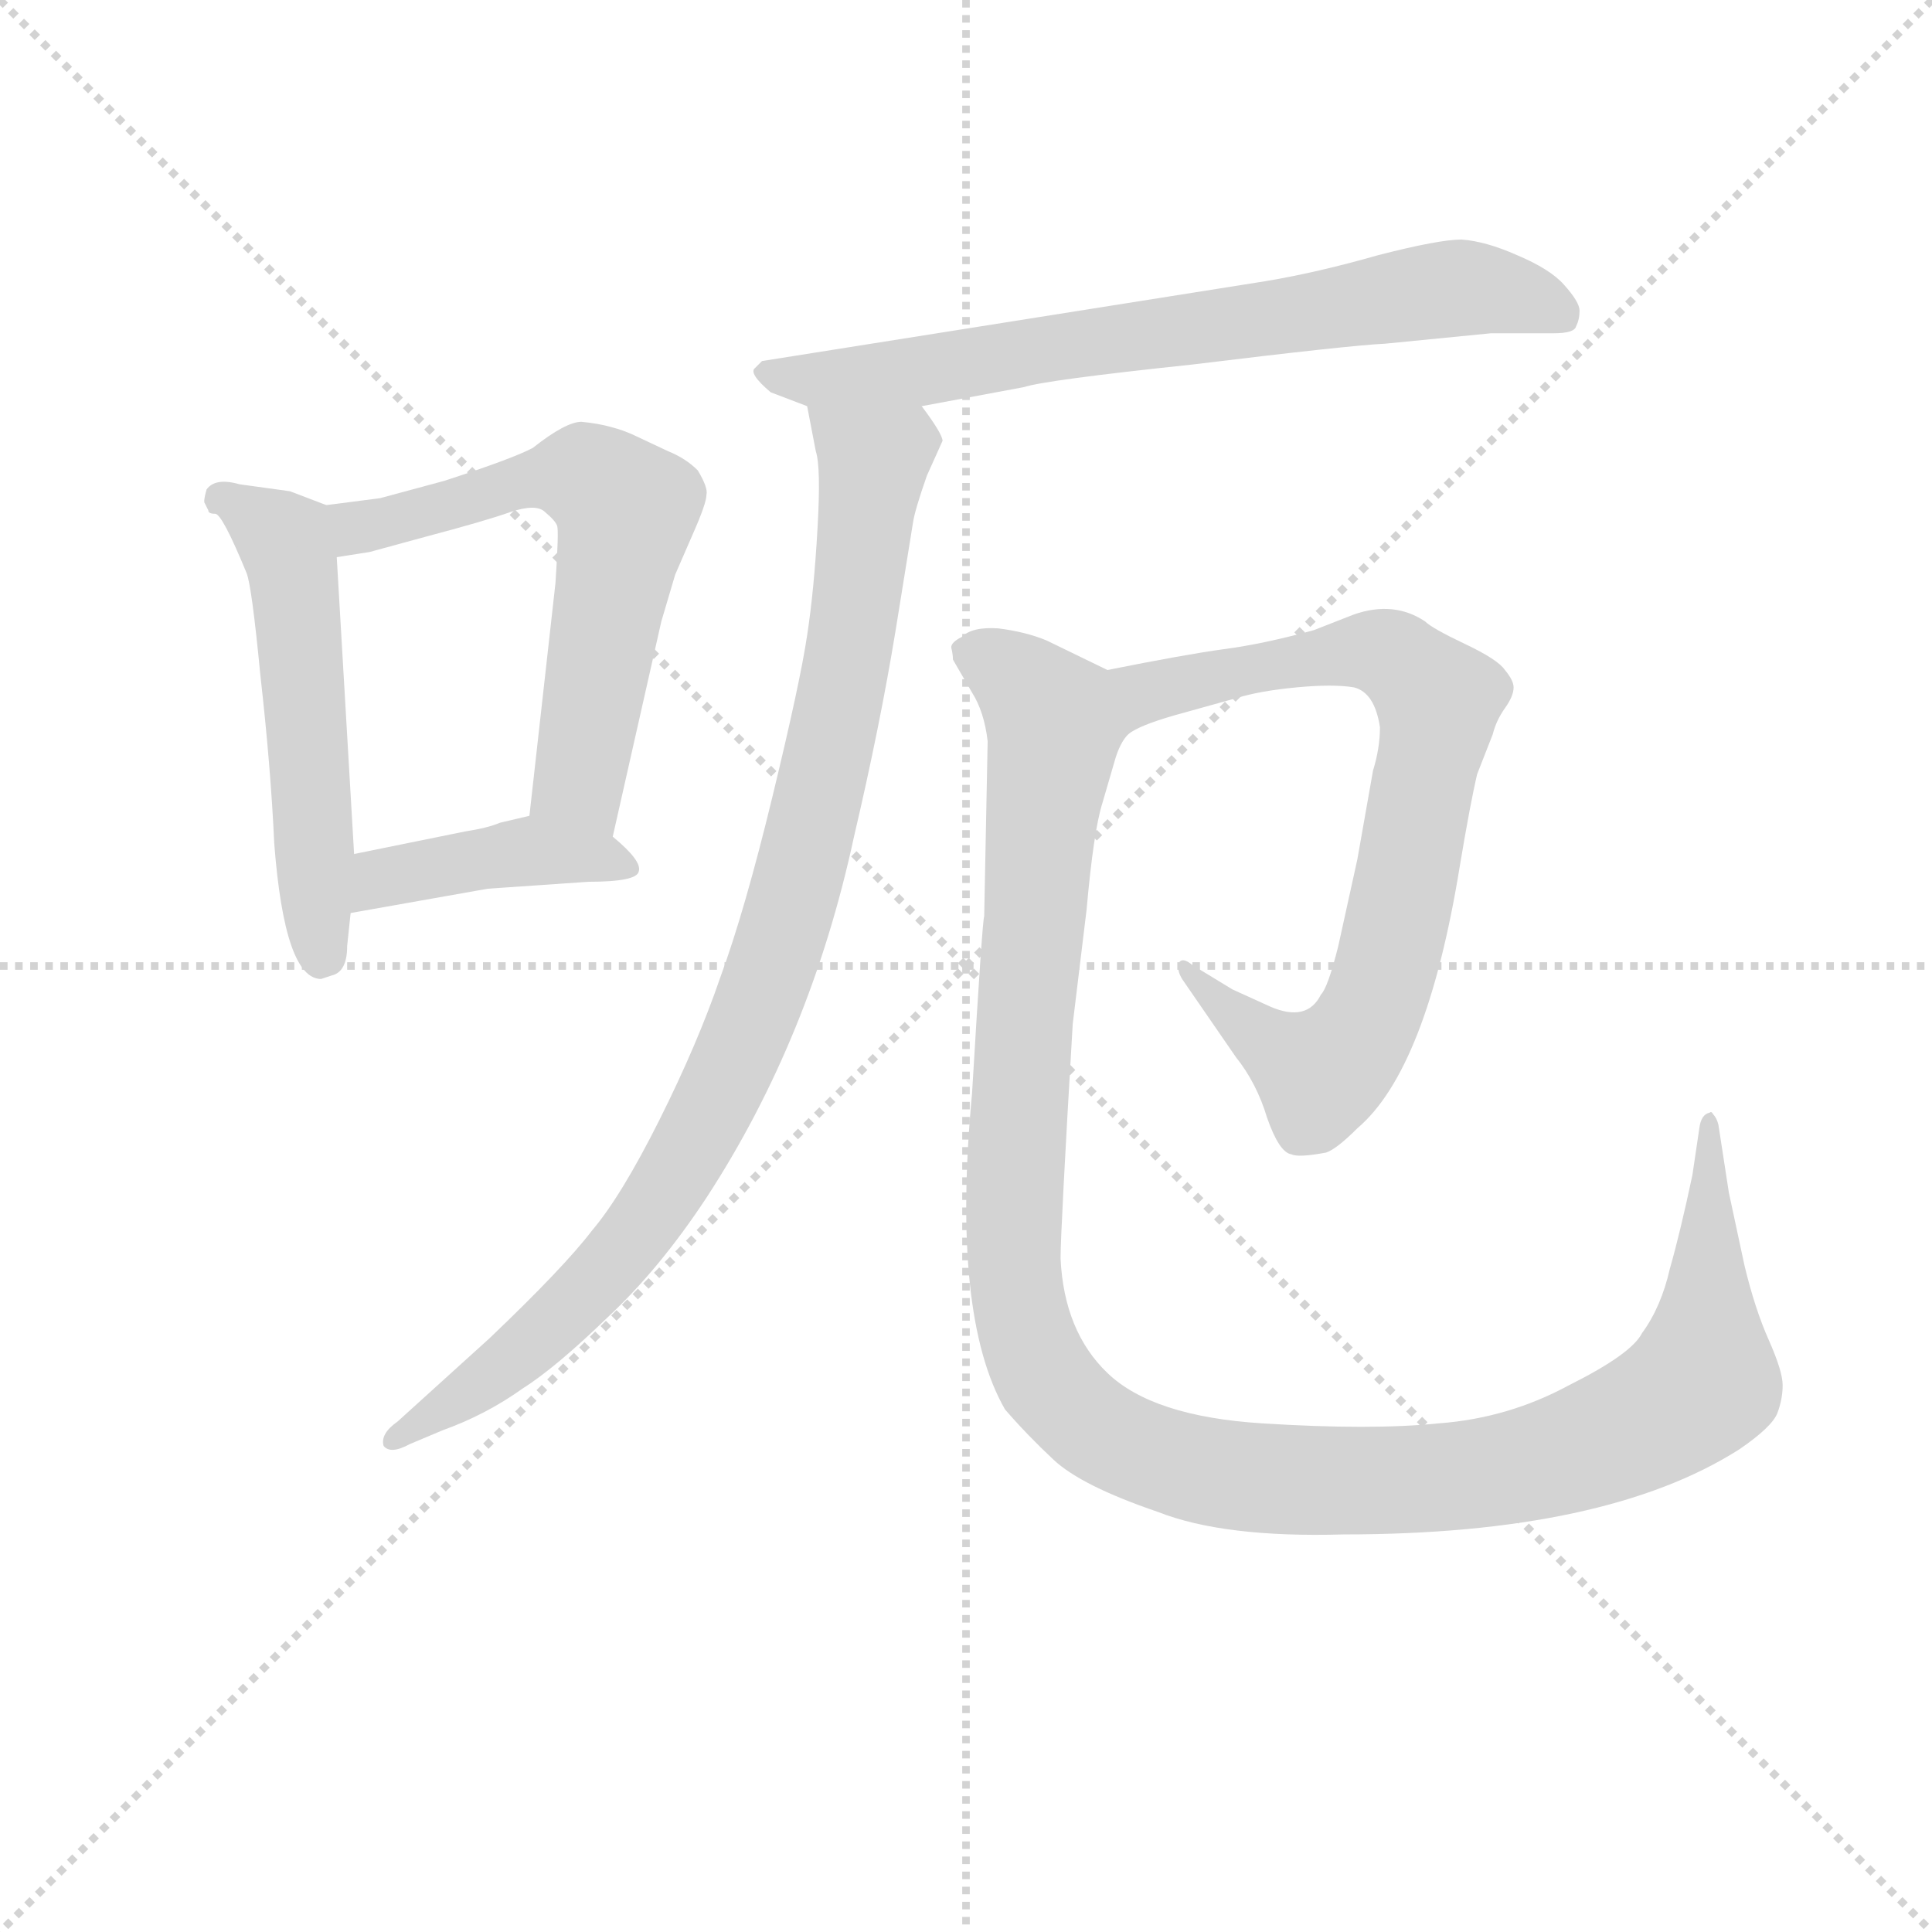 <svg version="1.1" viewBox="0 0 1024 1024" xmlns="http://www.w3.org/2000/svg">
  <g stroke="lightgray" stroke-dasharray="1,1" stroke-width="1" transform="scale(4, 4)">
    <line x1="0" y1="0" x2="256" y2="256"></line>
    <line x1="256" y1="0" x2="0" y2="256"></line>
    <line x1="128" y1="0" x2="128" y2="256"></line>
    <line x1="0" y1="128" x2="256" y2="128"></line>
  </g>
<g transform="scale(0.92, -0.92) translate(60, -900)">
   <style type="text/css">
    @keyframes keyframes0 {
      from {
       stroke: blue;
       stroke-dashoffset: 544;
       stroke-width: 128;
       }
       64% {
       animation-timing-function: step-end;
       stroke: blue;
       stroke-dashoffset: 0;
       stroke-width: 128;
       }
       to {
       stroke: black;
       stroke-width: 1024;
       }
       }
       #make-me-a-hanzi-animation-0 {
         animation: keyframes0 0.693s both;
         animation-delay: 0s;
         animation-timing-function: linear;
       }
    @keyframes keyframes1 {
      from {
       stroke: blue;
       stroke-dashoffset: 620;
       stroke-width: 128;
       }
       67% {
       animation-timing-function: step-end;
       stroke: blue;
       stroke-dashoffset: 0;
       stroke-width: 128;
       }
       to {
       stroke: black;
       stroke-width: 1024;
       }
       }
       #make-me-a-hanzi-animation-1 {
         animation: keyframes1 0.755s both;
         animation-delay: 0.693s;
         animation-timing-function: linear;
       }
    @keyframes keyframes2 {
      from {
       stroke: blue;
       stroke-dashoffset: 419;
       stroke-width: 128;
       }
       58% {
       animation-timing-function: step-end;
       stroke: blue;
       stroke-dashoffset: 0;
       stroke-width: 128;
       }
       to {
       stroke: black;
       stroke-width: 1024;
       }
       }
       #make-me-a-hanzi-animation-2 {
         animation: keyframes2 0.591s both;
         animation-delay: 1.447s;
         animation-timing-function: linear;
       }
    @keyframes keyframes3 {
      from {
       stroke: blue;
       stroke-dashoffset: 721;
       stroke-width: 128;
       }
       70% {
       animation-timing-function: step-end;
       stroke: blue;
       stroke-dashoffset: 0;
       stroke-width: 128;
       }
       to {
       stroke: black;
       stroke-width: 1024;
       }
       }
       #make-me-a-hanzi-animation-3 {
         animation: keyframes3 0.837s both;
         animation-delay: 2.038s;
         animation-timing-function: linear;
       }
    @keyframes keyframes4 {
      from {
       stroke: blue;
       stroke-dashoffset: 951;
       stroke-width: 128;
       }
       76% {
       animation-timing-function: step-end;
       stroke: blue;
       stroke-dashoffset: 0;
       stroke-width: 128;
       }
       to {
       stroke: black;
       stroke-width: 1024;
       }
       }
       #make-me-a-hanzi-animation-4 {
         animation: keyframes4 1.024s both;
         animation-delay: 2.875s;
         animation-timing-function: linear;
       }
    @keyframes keyframes5 {
      from {
       stroke: blue;
       stroke-dashoffset: 780;
       stroke-width: 128;
       }
       72% {
       animation-timing-function: step-end;
       stroke: blue;
       stroke-dashoffset: 0;
       stroke-width: 128;
       }
       to {
       stroke: black;
       stroke-width: 1024;
       }
       }
       #make-me-a-hanzi-animation-5 {
         animation: keyframes5 0.885s both;
         animation-delay: 3.899s;
         animation-timing-function: linear;
       }
    @keyframes keyframes6 {
      from {
       stroke: blue;
       stroke-dashoffset: 1262;
       stroke-width: 128;
       }
       80% {
       animation-timing-function: step-end;
       stroke: blue;
       stroke-dashoffset: 0;
       stroke-width: 128;
       }
       to {
       stroke: black;
       stroke-width: 1024;
       }
       }
       #make-me-a-hanzi-animation-6 {
         animation: keyframes6 1.277s both;
         animation-delay: 4.784s;
         animation-timing-function: linear;
       }
</style>
<path d="M 58.0 610.0 L 60.0 606.0 Q 60.0 604.0 64.0 604.0 Q 68.0 604.0 82.0 570.0 Q 85.0 563.0 90.0 511.0 Q 96.0 458.0 98.0 414.0 Q 104.0 336.0 125.0 336.0 L 131.0 338.0 Q 140.0 340.0 140.0 355.0 L 142.0 374.0 L 144.0 408.0 L 134.0 579.0 C 132.0 607.0 132.0 607.0 128.0 609.0 L 107.0 617.0 L 78.0 621.0 Q 64.0 625.0 59.0 618.0 Q 57.0 611.0 58.0 610.0 Z" fill="lightgray"></path> 
<path d="M 293.0 418.0 L 321.0 542.0 L 329.0 569.0 L 339.0 592.0 Q 347.0 610.0 347.0 615.0 Q 348.0 619.0 342.0 629.0 Q 335.0 636.0 325.0 640.0 L 308.0 648.0 Q 300.0 652.0 292.0 654.0 Q 285.0 656.0 275.0 657.0 Q 266.0 657.0 247.0 642.0 Q 236.0 636.0 196.0 623.0 L 159.0 613.0 L 128.0 609.0 C 98.0 605.0 104.0 574.0 134.0 579.0 L 153.0 582.0 L 186.0 591.0 Q 220.0 600.0 234.0 605.0 Q 249.0 610.0 254.0 605.0 Q 260.0 600.0 261.0 597.0 Q 262.0 594.0 260.0 564.0 L 245.0 430.0 C 242.0 400.0 286.0 389.0 293.0 418.0 Z" fill="lightgray"></path> 
<path d="M 142.0 374.0 L 221.0 388.0 L 279.0 392.0 Q 307.0 392.0 308.0 398.0 Q 310.0 404.0 293.0 418.0 C 272.0 436.0 272.0 436.0 245.0 430.0 L 228.0 426.0 Q 221.0 423.0 208.0 421.0 L 144.0 408.0 C 115.0 402.0 112.0 369.0 142.0 374.0 Z" fill="lightgray"></path> 
<path d="M 471.0 666.0 L 530.0 677.0 Q 542.0 681.0 627.0 690.0 Q 717.0 701.0 738.0 702.0 L 799.0 708.0 L 835.0 708.0 Q 847.0 708.0 848.0 712.0 Q 850.0 716.0 850.0 721.0 Q 850.0 726.0 841.0 736.0 Q 833.0 745.0 814.0 753.0 Q 796.0 761.0 782.0 762.0 Q 769.0 762.0 734.0 753.0 Q 699.0 743.0 669.0 738.0 L 379.0 692.0 L 375.0 688.0 Q 371.0 685.0 384.0 674.0 L 405.0 666.0 L 471.0 666.0 Z" fill="lightgray"></path> 
<path d="M 405.0 666.0 L 410.0 640.0 Q 413.0 631.0 411.0 596.0 Q 409.0 560.0 405.0 534.0 Q 401.0 507.0 385.0 441.0 Q 369.0 375.0 355.0 337.0 Q 342.0 299.0 320.0 255.0 Q 298.0 211.0 281.0 191.0 Q 265.0 170.0 222.0 129.0 L 169.0 81.0 Q 159.0 74.0 161.0 67.0 Q 165.0 62.0 176.0 68.0 L 195.0 76.0 Q 220.0 85.0 241.0 100.0 Q 260.0 112.0 290.0 141.0 Q 320.0 169.0 347.0 210.0 Q 407.0 302.0 432.0 418.0 Q 447.0 482.0 456.0 537.0 L 466.0 599.0 Q 467.0 606.0 474.0 626.0 L 483.0 646.0 Q 483.0 650.0 471.0 666.0 C 455.0 691.0 399.0 695.0 405.0 666.0 Z" fill="lightgray"></path> 
<path d="M 704.0 236.0 Q 710.0 238.0 722.0 250.0 Q 762.0 284.0 781.0 401.0 Q 787.0 437.0 791.0 454.0 L 800.0 477.0 Q 802.0 485.0 807.0 492.0 Q 812.0 499.0 812.0 504.0 Q 812.0 508.0 807.0 514.0 Q 803.0 520.0 784.0 529.0 Q 765.0 538.0 761.0 542.0 Q 743.0 554.0 720.0 546.0 L 697.0 537.0 Q 668.0 529.0 645.0 526.0 Q 623.0 523.0 578.0 514.0 C 549.0 508.0 563.0 464.0 590.0 477.0 Q 596.0 482.0 617.0 488.0 L 653.0 498.0 Q 666.0 502.0 687.0 504.0 Q 708.0 506.0 720.0 504.0 Q 732.0 501.0 735.0 481.0 Q 735.0 469.0 731.0 456.0 L 722.0 405.0 L 711.0 355.0 Q 705.0 331.0 701.0 327.0 Q 693.0 311.0 672.0 320.0 L 650.0 330.0 L 627.0 344.0 Q 621.0 349.0 619.0 345.0 Q 618.0 341.0 621.0 336.0 L 652.0 291.0 Q 664.0 276.0 670.0 256.0 Q 677.0 236.0 684.0 235.0 Q 688.0 233.0 704.0 236.0 Z" fill="lightgray"></path> 
<path d="M 578.0 514.0 L 543.0 531.0 Q 531.0 536.0 515.0 538.0 Q 500.0 539.0 494.0 533.0 Q 488.0 530.0 488.0 527.0 Q 489.0 523.0 489.0 520.0 L 500.0 501.0 Q 507.0 490.0 509.0 473.0 L 507.0 372.0 Q 506.0 371.0 500.0 270.0 Q 488.0 142.0 519.0 88.0 Q 532.0 73.0 547.0 59.0 Q 563.0 44.0 607.0 29.0 Q 645.0 14.0 714.0 16.0 Q 865.0 16.0 942.0 65.0 Q 961.0 78.0 964.0 86.0 Q 967.0 94.0 967.0 102.0 Q 967.0 110.0 959.0 128.0 Q 951.0 146.0 945.0 171.0 L 936.0 213.0 L 930.0 252.0 Q 929.0 256.0 927.0 258.0 Q 926.0 260.0 925.0 259.0 Q 920.0 258.0 919.0 250.0 L 915.0 223.0 Q 908.0 190.0 902.0 169.0 Q 897.0 147.0 886.0 132.0 Q 880.0 120.0 844.0 102.0 Q 809.0 83.0 769.0 80.0 Q 730.0 76.0 667.0 80.0 Q 604.0 84.0 578.0 109.0 Q 553.0 133.0 551.0 175.0 Q 551.0 191.0 558.0 310.0 L 566.0 376.0 Q 570.0 421.0 575.0 437.0 L 582.0 461.0 Q 585.0 472.0 590.0 477.0 C 601.0 503.0 601.0 503.0 578.0 514.0 Z" fill="lightgray"></path> 
      <clipPath id="make-me-a-hanzi-clip-0">
      <path d="M 58.0 610.0 L 60.0 606.0 Q 60.0 604.0 64.0 604.0 Q 68.0 604.0 82.0 570.0 Q 85.0 563.0 90.0 511.0 Q 96.0 458.0 98.0 414.0 Q 104.0 336.0 125.0 336.0 L 131.0 338.0 Q 140.0 340.0 140.0 355.0 L 142.0 374.0 L 144.0 408.0 L 134.0 579.0 C 132.0 607.0 132.0 607.0 128.0 609.0 L 107.0 617.0 L 78.0 621.0 Q 64.0 625.0 59.0 618.0 Q 57.0 611.0 58.0 610.0 Z" fill="lightgray"></path>
      </clipPath>
      <path clip-path="url(#make-me-a-hanzi-clip-0)" d="M 65.0 611.0 L 83.0 606.0 L 107.0 581.0 L 125.0 347.0 " fill="none" id="make-me-a-hanzi-animation-0" stroke-dasharray="416 832" stroke-linecap="round"></path>

      <clipPath id="make-me-a-hanzi-clip-1">
      <path d="M 293.0 418.0 L 321.0 542.0 L 329.0 569.0 L 339.0 592.0 Q 347.0 610.0 347.0 615.0 Q 348.0 619.0 342.0 629.0 Q 335.0 636.0 325.0 640.0 L 308.0 648.0 Q 300.0 652.0 292.0 654.0 Q 285.0 656.0 275.0 657.0 Q 266.0 657.0 247.0 642.0 Q 236.0 636.0 196.0 623.0 L 159.0 613.0 L 128.0 609.0 C 98.0 605.0 104.0 574.0 134.0 579.0 L 153.0 582.0 L 186.0 591.0 Q 220.0 600.0 234.0 605.0 Q 249.0 610.0 254.0 605.0 Q 260.0 600.0 261.0 597.0 Q 262.0 594.0 260.0 564.0 L 245.0 430.0 C 242.0 400.0 286.0 389.0 293.0 418.0 Z" fill="lightgray"></path>
      </clipPath>
      <path clip-path="url(#make-me-a-hanzi-clip-1)" d="M 138.0 588.0 L 146.0 596.0 L 251.0 625.0 L 277.0 625.0 L 296.0 612.0 L 301.0 606.0 L 273.0 450.0 L 289.0 427.0 " fill="none" id="make-me-a-hanzi-animation-1" stroke-dasharray="492 984" stroke-linecap="round"></path>

      <clipPath id="make-me-a-hanzi-clip-2">
      <path d="M 142.0 374.0 L 221.0 388.0 L 279.0 392.0 Q 307.0 392.0 308.0 398.0 Q 310.0 404.0 293.0 418.0 C 272.0 436.0 272.0 436.0 245.0 430.0 L 228.0 426.0 Q 221.0 423.0 208.0 421.0 L 144.0 408.0 C 115.0 402.0 112.0 369.0 142.0 374.0 Z" fill="lightgray"></path>
      </clipPath>
      <path clip-path="url(#make-me-a-hanzi-clip-2)" d="M 148.0 379.0 L 166.0 396.0 L 245.0 410.0 L 302.0 400.0 " fill="none" id="make-me-a-hanzi-animation-2" stroke-dasharray="291 582" stroke-linecap="round"></path>

      <clipPath id="make-me-a-hanzi-clip-3">
      <path d="M 471.0 666.0 L 530.0 677.0 Q 542.0 681.0 627.0 690.0 Q 717.0 701.0 738.0 702.0 L 799.0 708.0 L 835.0 708.0 Q 847.0 708.0 848.0 712.0 Q 850.0 716.0 850.0 721.0 Q 850.0 726.0 841.0 736.0 Q 833.0 745.0 814.0 753.0 Q 796.0 761.0 782.0 762.0 Q 769.0 762.0 734.0 753.0 Q 699.0 743.0 669.0 738.0 L 379.0 692.0 L 375.0 688.0 Q 371.0 685.0 384.0 674.0 L 405.0 666.0 L 471.0 666.0 Z" fill="lightgray"></path>
      </clipPath>
      <path clip-path="url(#make-me-a-hanzi-clip-3)" d="M 381.0 686.0 L 412.0 681.0 L 475.0 686.0 L 780.0 734.0 L 825.0 727.0 L 839.0 719.0 " fill="none" id="make-me-a-hanzi-animation-3" stroke-dasharray="593 1186" stroke-linecap="round"></path>

      <clipPath id="make-me-a-hanzi-clip-4">
      <path d="M 405.0 666.0 L 410.0 640.0 Q 413.0 631.0 411.0 596.0 Q 409.0 560.0 405.0 534.0 Q 401.0 507.0 385.0 441.0 Q 369.0 375.0 355.0 337.0 Q 342.0 299.0 320.0 255.0 Q 298.0 211.0 281.0 191.0 Q 265.0 170.0 222.0 129.0 L 169.0 81.0 Q 159.0 74.0 161.0 67.0 Q 165.0 62.0 176.0 68.0 L 195.0 76.0 Q 220.0 85.0 241.0 100.0 Q 260.0 112.0 290.0 141.0 Q 320.0 169.0 347.0 210.0 Q 407.0 302.0 432.0 418.0 Q 447.0 482.0 456.0 537.0 L 466.0 599.0 Q 467.0 606.0 474.0 626.0 L 483.0 646.0 Q 483.0 650.0 471.0 666.0 C 455.0 691.0 399.0 695.0 405.0 666.0 Z" fill="lightgray"></path>
      </clipPath>
      <path clip-path="url(#make-me-a-hanzi-clip-4)" d="M 412.0 661.0 L 443.0 634.0 L 439.0 595.0 L 406.0 416.0 L 370.0 304.0 L 325.0 215.0 L 290.0 169.0 L 227.0 110.0 L 168.0 70.0 " fill="none" id="make-me-a-hanzi-animation-4" stroke-dasharray="823 1646" stroke-linecap="round"></path>

      <clipPath id="make-me-a-hanzi-clip-5">
      <path d="M 704.0 236.0 Q 710.0 238.0 722.0 250.0 Q 762.0 284.0 781.0 401.0 Q 787.0 437.0 791.0 454.0 L 800.0 477.0 Q 802.0 485.0 807.0 492.0 Q 812.0 499.0 812.0 504.0 Q 812.0 508.0 807.0 514.0 Q 803.0 520.0 784.0 529.0 Q 765.0 538.0 761.0 542.0 Q 743.0 554.0 720.0 546.0 L 697.0 537.0 Q 668.0 529.0 645.0 526.0 Q 623.0 523.0 578.0 514.0 C 549.0 508.0 563.0 464.0 590.0 477.0 Q 596.0 482.0 617.0 488.0 L 653.0 498.0 Q 666.0 502.0 687.0 504.0 Q 708.0 506.0 720.0 504.0 Q 732.0 501.0 735.0 481.0 Q 735.0 469.0 731.0 456.0 L 722.0 405.0 L 711.0 355.0 Q 705.0 331.0 701.0 327.0 Q 693.0 311.0 672.0 320.0 L 650.0 330.0 L 627.0 344.0 Q 621.0 349.0 619.0 345.0 Q 618.0 341.0 621.0 336.0 L 652.0 291.0 Q 664.0 276.0 670.0 256.0 Q 677.0 236.0 684.0 235.0 Q 688.0 233.0 704.0 236.0 Z" fill="lightgray"></path>
      </clipPath>
      <path clip-path="url(#make-me-a-hanzi-clip-5)" d="M 592.0 485.0 L 606.0 502.0 L 722.0 525.0 L 744.0 521.0 L 768.0 493.0 L 739.0 343.0 L 710.0 289.0 L 701.0 281.0 L 688.0 288.0 L 623.0 341.0 " fill="none" id="make-me-a-hanzi-animation-5" stroke-dasharray="652 1304" stroke-linecap="round"></path>

      <clipPath id="make-me-a-hanzi-clip-6">
      <path d="M 578.0 514.0 L 543.0 531.0 Q 531.0 536.0 515.0 538.0 Q 500.0 539.0 494.0 533.0 Q 488.0 530.0 488.0 527.0 Q 489.0 523.0 489.0 520.0 L 500.0 501.0 Q 507.0 490.0 509.0 473.0 L 507.0 372.0 Q 506.0 371.0 500.0 270.0 Q 488.0 142.0 519.0 88.0 Q 532.0 73.0 547.0 59.0 Q 563.0 44.0 607.0 29.0 Q 645.0 14.0 714.0 16.0 Q 865.0 16.0 942.0 65.0 Q 961.0 78.0 964.0 86.0 Q 967.0 94.0 967.0 102.0 Q 967.0 110.0 959.0 128.0 Q 951.0 146.0 945.0 171.0 L 936.0 213.0 L 930.0 252.0 Q 929.0 256.0 927.0 258.0 Q 926.0 260.0 925.0 259.0 Q 920.0 258.0 919.0 250.0 L 915.0 223.0 Q 908.0 190.0 902.0 169.0 Q 897.0 147.0 886.0 132.0 Q 880.0 120.0 844.0 102.0 Q 809.0 83.0 769.0 80.0 Q 730.0 76.0 667.0 80.0 Q 604.0 84.0 578.0 109.0 Q 553.0 133.0 551.0 175.0 Q 551.0 191.0 558.0 310.0 L 566.0 376.0 Q 570.0 421.0 575.0 437.0 L 582.0 461.0 Q 585.0 472.0 590.0 477.0 C 601.0 503.0 601.0 503.0 578.0 514.0 Z" fill="lightgray"></path>
      </clipPath>
      <path clip-path="url(#make-me-a-hanzi-clip-6)" d="M 496.0 525.0 L 519.0 515.0 L 547.0 484.0 L 527.0 282.0 L 524.0 170.0 L 542.0 106.0 L 575.0 75.0 L 622.0 55.0 L 704.0 46.0 L 810.0 54.0 L 887.0 81.0 L 921.0 104.0 L 924.0 254.0 " fill="none" id="make-me-a-hanzi-animation-6" stroke-dasharray="1134 2268" stroke-linecap="round"></path>

</g>
</svg>
